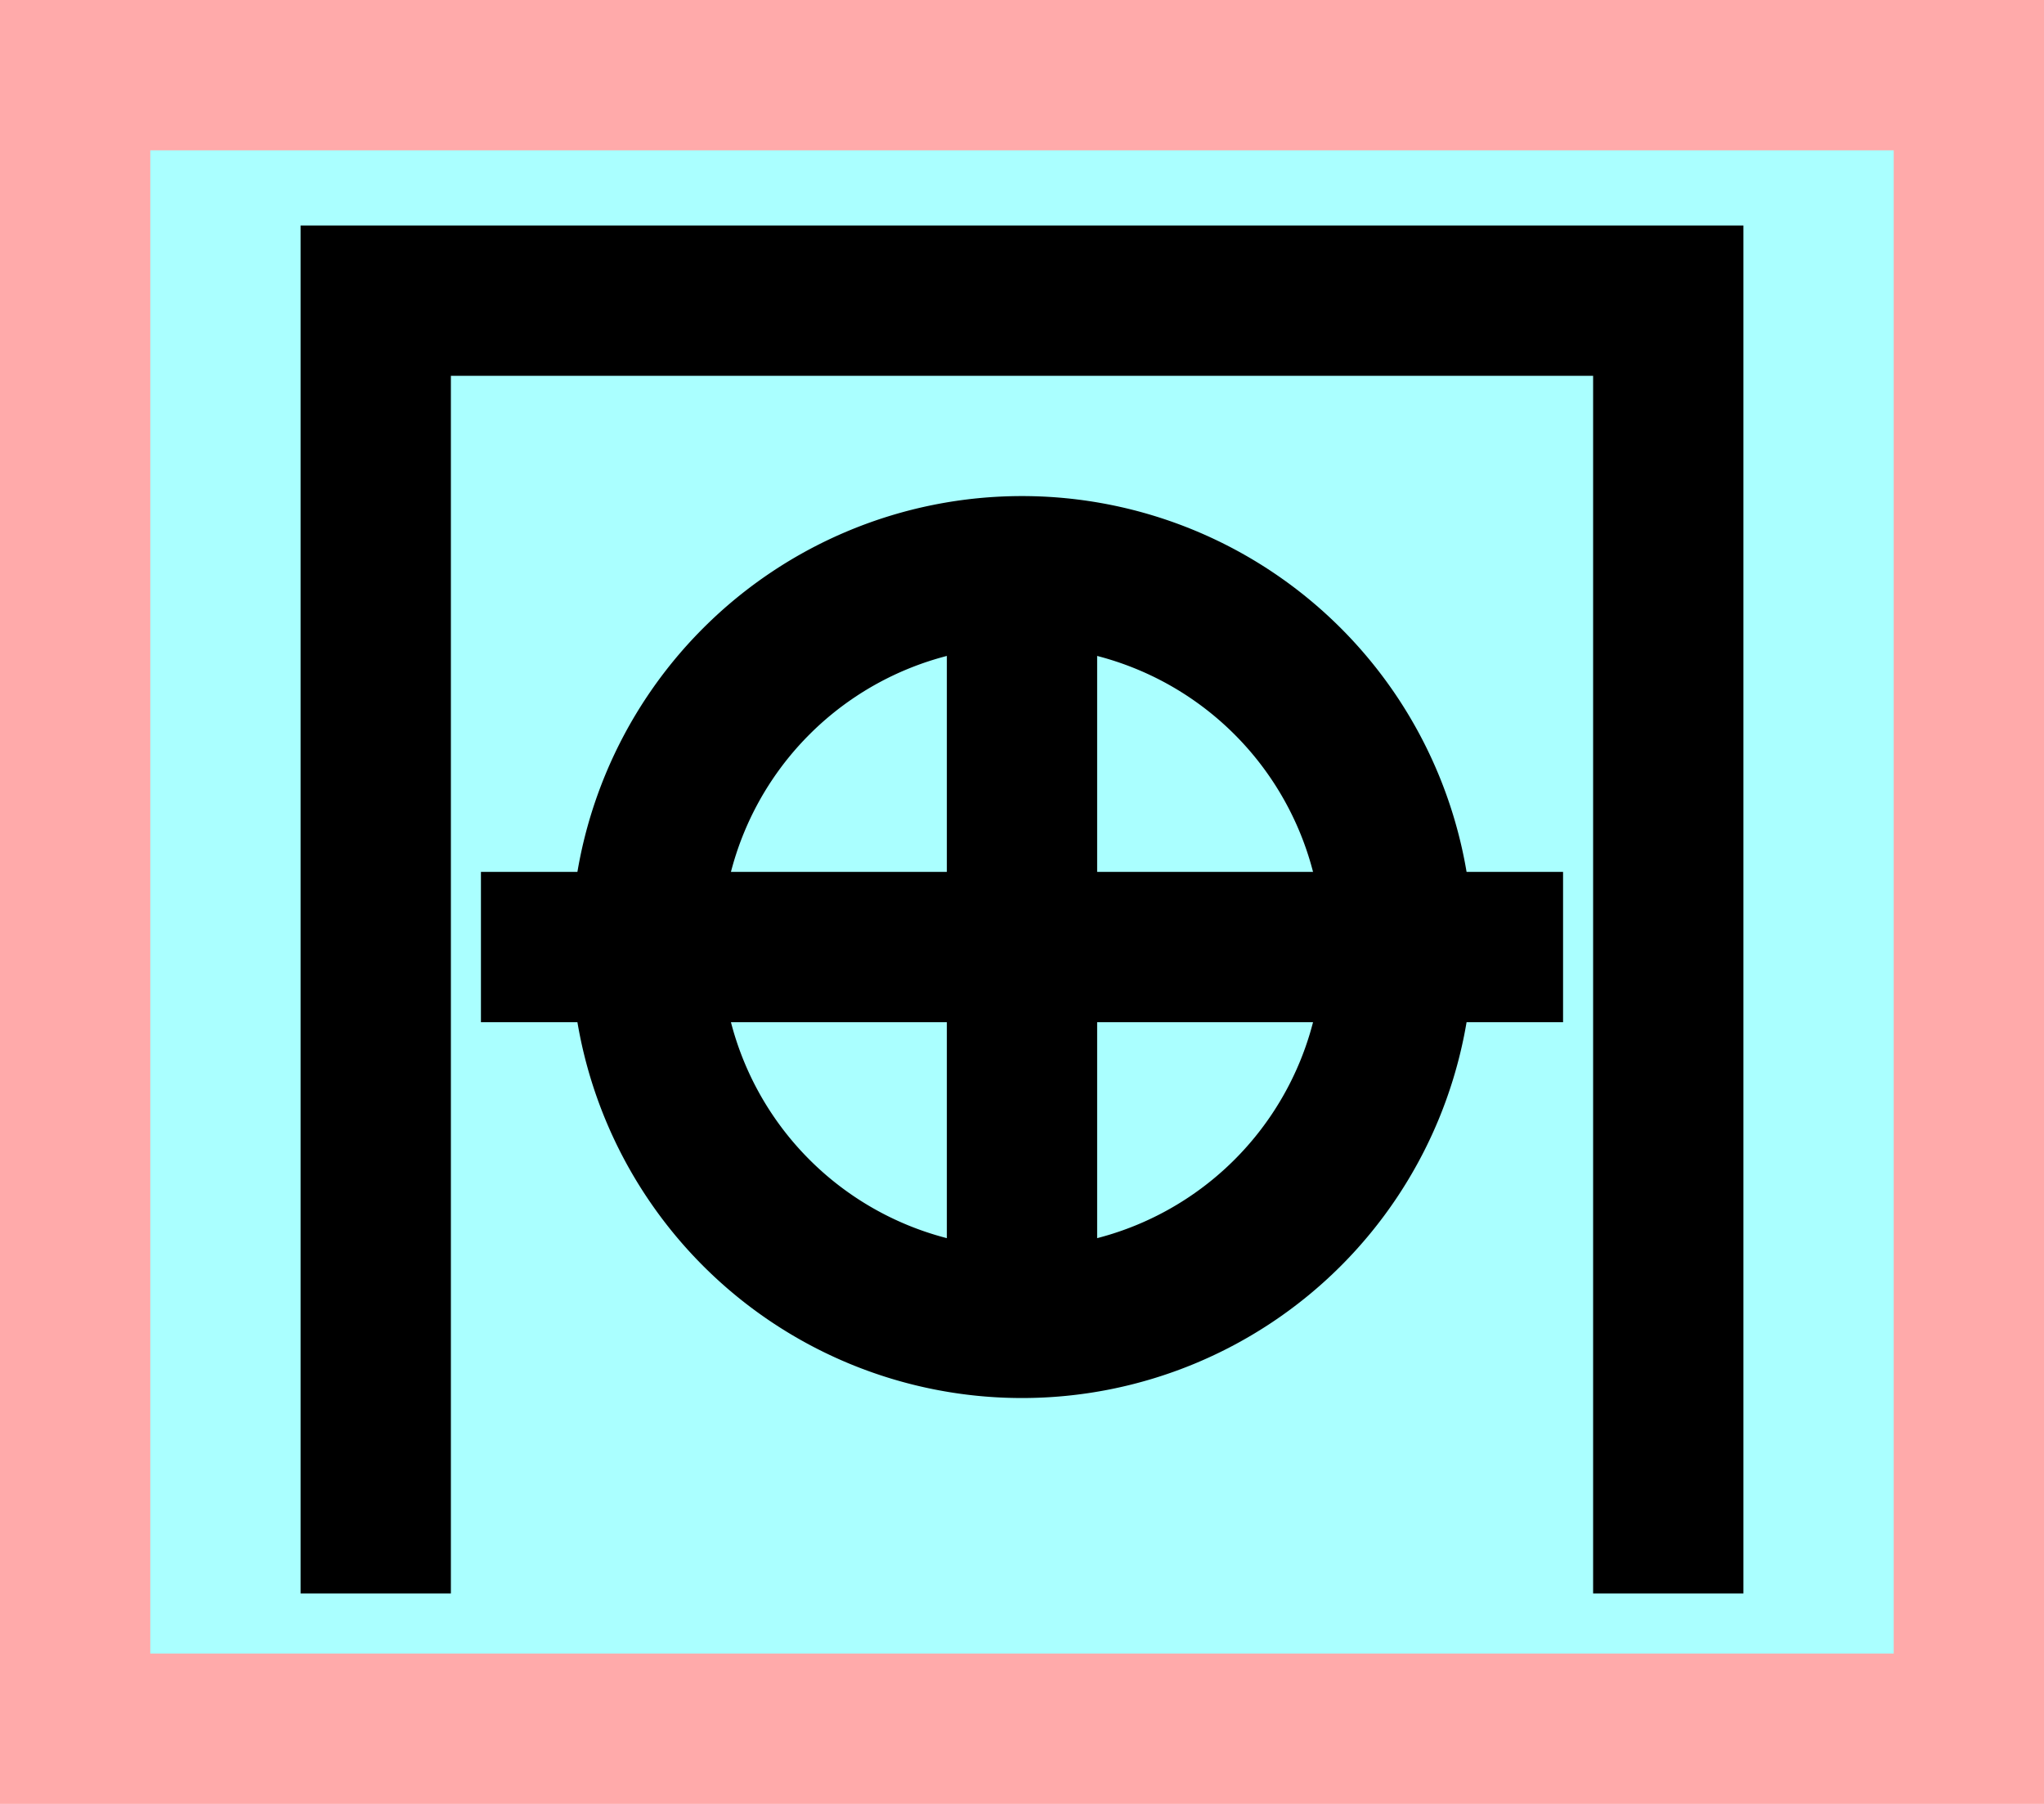 <?xml version="1.0" encoding="UTF-8"?>
<svg width="136mm" height="120mm" version="1.1" viewBox="0 0 136 120" xmlns="http://www.w3.org/2000/svg">
    <path fill="#faa" d="m0 0 h136v120h-136" />
    <path fill="#aff" d="m10 10 h116 v 100 h-116 z" />
    <g stroke="#000" stroke-width="10" fill="none">
        <g id="glyph">
            <path d="m111 106v-86h-86v86"></path>
            <path d="m32 63h72"></path>
            <path d="m68 38v50"></path>
            <path d="m43 63a25 25 0 1150 0a25 25 0 11-50 0"></path>
        </g>
    </g>
</svg>